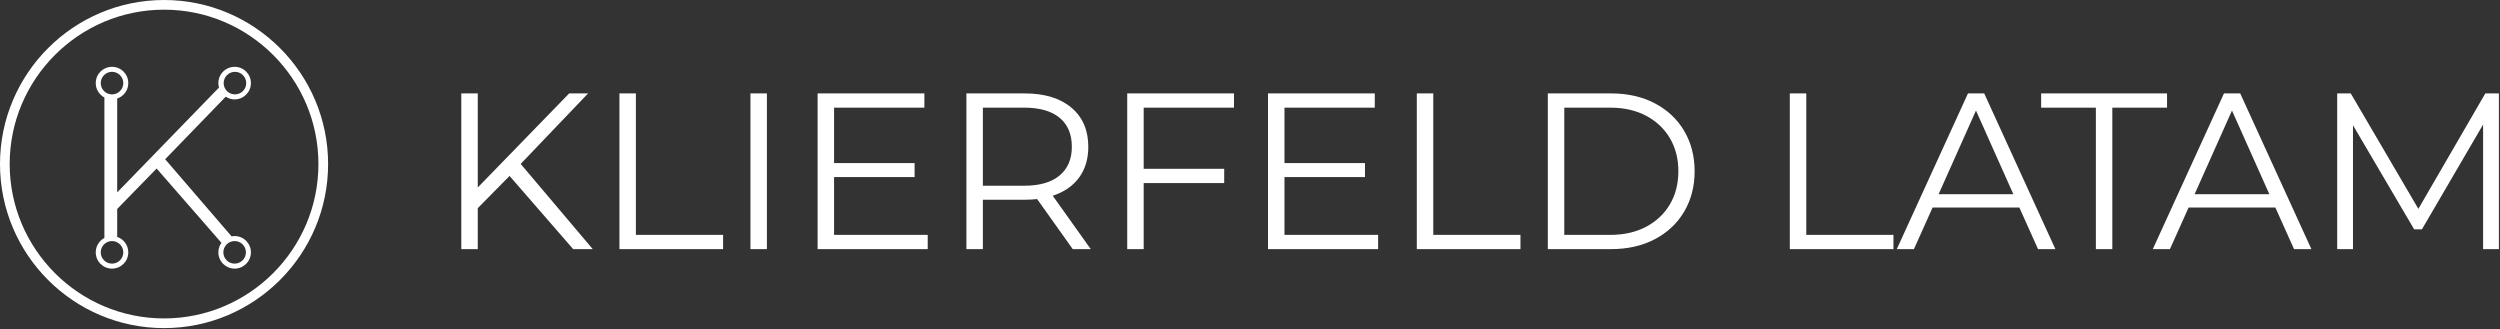 <?xml version="1.0" encoding="UTF-8"?>
<svg width="281px" height="37px" viewBox="0 0 281 37" version="1.1" xmlns="http://www.w3.org/2000/svg" xmlns:xlink="http://www.w3.org/1999/xlink">
    <rect x="0" y="0" width="281" height="37" fill="#333333" stroke="none"/>
    <title>7F40DF30-1E32-4091-962D-CAFD172A0BA3</title>
    <g id="web" stroke="none" stroke-width="1" fill="none" fill-rule="evenodd">
        <g id="home-v3" transform="translate(-151, -32)" fill="#FFFFFF">
            <g id="Group-3" transform="translate(151, 32)">
                <g id="Group-5">
                    <path d="M18.44,1.088 C8.872,1.088 1.088,8.872 1.088,18.44 C1.088,28.007 8.872,35.791 18.44,35.791 C28.007,35.791 35.791,28.007 35.791,18.44 C35.791,8.872 28.007,1.088 18.44,1.088 M18.44,36.879 C8.272,36.879 0,28.607 0,18.44 C0,8.272 8.272,0 18.44,0 C28.607,0 36.879,8.272 36.879,18.44 C36.879,28.607 28.607,36.879 18.44,36.879" id="Fill-1"></path>
                    <path d="M26.374,29.632 C25.673,29.632 25.105,29.064 25.105,28.363 C25.105,27.663 25.673,27.095 26.374,27.095 C27.074,27.095 27.642,27.663 27.642,28.363 C27.642,29.064 27.074,29.632 26.374,29.632 M12.591,10.609 C11.891,10.609 11.323,10.042 11.323,9.341 C11.323,8.641 11.891,8.073 12.591,8.073 C13.292,8.073 13.86,8.641 13.86,9.341 C13.86,10.042 13.292,10.609 12.591,10.609 M13.86,28.363 C13.86,29.064 13.292,29.632 12.591,29.632 C11.891,29.632 11.323,29.064 11.323,28.363 C11.323,27.663 11.891,27.095 12.591,27.095 C13.292,27.095 13.86,27.663 13.86,28.363 M25.701,8.288 C26.282,7.898 27.07,8.053 27.46,8.634 C27.851,9.216 27.696,10.004 27.114,10.394 C26.532,10.784 25.745,10.629 25.354,10.048 C24.964,9.467 25.119,8.678 25.701,8.288 M26.374,26.533 C26.256,26.533 26.141,26.546 26.03,26.567 L18.564,17.898 L25.37,10.871 C25.658,11.06 26.003,11.171 26.374,11.171 C27.384,11.171 28.203,10.352 28.203,9.341 C28.203,8.33 27.384,7.511 26.374,7.511 C25.363,7.511 24.544,8.33 24.544,9.341 C24.544,9.515 24.569,9.682 24.615,9.841 L13.173,21.623 L13.173,11.075 C13.898,10.832 14.421,10.148 14.421,9.341 C14.421,8.33 13.602,7.511 12.591,7.511 C11.581,7.511 10.761,8.33 10.761,9.341 C10.761,10.042 11.155,10.65 11.734,10.957 L11.734,26.747 C11.155,27.055 10.761,27.663 10.761,28.363 C10.761,29.374 11.581,30.193 12.591,30.193 C13.602,30.193 14.421,29.374 14.421,28.363 C14.421,27.556 13.898,26.873 13.173,26.629 L13.173,23.486 L17.604,18.942 L24.891,27.294 C24.673,27.595 24.544,27.964 24.544,28.363 C24.544,29.374 25.363,30.193 26.374,30.193 C27.384,30.193 28.203,29.374 28.203,28.363 C28.203,27.353 27.384,26.533 26.374,26.533" id="Fill-3"></path>
                </g>
                <path d="M53.7,28 L53.7,23.4 L57.275,19.775 L64.425,28 L66.625,28 L58.525,18.425 L66.1,10.5 L63.975,10.5 L53.7,21.075 L53.7,10.5 L51.85,10.5 L51.85,28 L53.7,28 Z M81.275,28 L81.275,26.4 L71.475,26.4 L71.475,10.5 L69.625,10.5 L69.625,28 L81.275,28 Z M86.2,28 L86.2,10.5 L84.35,10.5 L84.35,28 L86.2,28 Z M104.275,28 L104.275,26.4 L93.75,26.4 L93.75,19.9 L102.8,19.9 L102.8,18.325 L93.75,18.325 L93.75,12.1 L103.9,12.1 L103.9,10.5 L91.9,10.5 L91.9,28 L104.275,28 Z M110.475,28 L110.475,22.45 L115.175,22.45 C115.658,22.45 116.125,22.425 116.575,22.375 L116.575,22.375 L120.575,28 L122.6,28 L118.325,22 C119.608,21.583 120.596,20.904 121.287,19.962 C121.979,19.021 122.325,17.867 122.325,16.5 C122.325,14.633 121.692,13.167 120.425,12.1 C119.158,11.033 117.408,10.5 115.175,10.5 L115.175,10.5 L108.625,10.5 L108.625,28 L110.475,28 Z M115.125,20.875 L110.475,20.875 L110.475,12.1 L115.125,12.1 C116.858,12.1 118.183,12.479 119.1,13.238 C120.017,13.996 120.475,15.083 120.475,16.5 C120.475,17.883 120.017,18.958 119.1,19.725 C118.183,20.492 116.858,20.875 115.125,20.875 L115.125,20.875 Z M128.55,28 L128.55,20.575 L137.6,20.575 L137.6,18.975 L128.55,18.975 L128.55,12.1 L138.7,12.1 L138.7,10.5 L126.7,10.5 L126.7,28 L128.55,28 Z M154.9,28 L154.9,26.4 L144.375,26.4 L144.375,19.9 L153.425,19.9 L153.425,18.325 L144.375,18.325 L144.375,12.1 L154.525,12.1 L154.525,10.5 L142.525,10.5 L142.525,28 L154.9,28 Z M170.9,28 L170.9,26.4 L161.1,26.4 L161.1,10.5 L159.25,10.5 L159.25,28 L170.9,28 Z M181.1,28 C182.95,28 184.583,27.629 186,26.887 C187.417,26.146 188.517,25.113 189.3,23.788 C190.083,22.462 190.475,20.95 190.475,19.25 C190.475,17.55 190.083,16.038 189.3,14.713 C188.517,13.387 187.417,12.354 186,11.613 C184.583,10.871 182.95,10.5 181.1,10.5 L181.1,10.5 L173.975,10.5 L173.975,28 L181.1,28 Z M181,26.4 L175.825,26.4 L175.825,12.1 L181,12.1 C182.533,12.1 183.875,12.404 185.025,13.012 C186.175,13.621 187.067,14.463 187.7,15.537 C188.333,16.613 188.65,17.85 188.65,19.25 C188.65,20.65 188.333,21.887 187.7,22.962 C187.067,24.038 186.175,24.879 185.025,25.488 C183.875,26.096 182.533,26.4 181,26.4 L181,26.4 Z M212.825,28 L212.825,26.4 L203.025,26.4 L203.025,10.5 L201.175,10.5 L201.175,28 L212.825,28 Z M215.125,28 L217.225,23.325 L226.975,23.325 L229.075,28 L231.025,28 L223.025,10.5 L221.2,10.5 L213.2,28 L215.125,28 Z M226.3,21.825 L217.9,21.825 L222.1,12.425 L226.3,21.825 Z M237.425,28 L237.425,12.1 L243.575,12.1 L243.575,10.5 L229.425,10.5 L229.425,12.1 L235.575,12.1 L235.575,28 L237.425,28 Z M243.9,28 L246,23.325 L255.75,23.325 L257.85,28 L259.8,28 L251.8,10.5 L249.975,10.5 L241.975,28 L243.9,28 Z M255.075,21.825 L246.675,21.825 L250.875,12.425 L255.075,21.825 Z M264.475,28 L264.475,14.075 L271.35,25.775 L272.225,25.775 L279.1,14 L279.1,28 L280.875,28 L280.875,10.5 L279.35,10.5 L271.825,23.475 L264.225,10.5 L262.7,10.5 L262.7,28 L264.475,28 Z" id="KLIERFELDLATAM" fill-rule="nonzero"></path>
            </g>
        </g>
    </g>
</svg>
